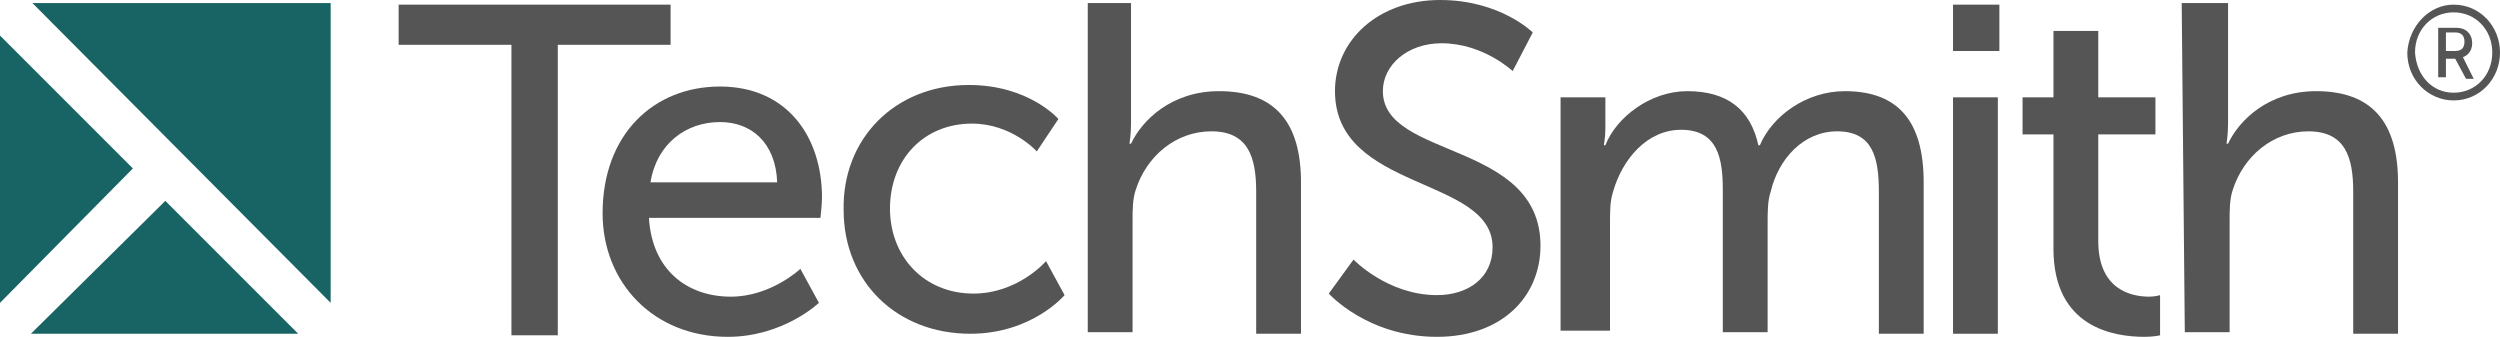 <?xml version="1.0" ?>
<svg xmlns="http://www.w3.org/2000/svg" viewBox="0 0 161.8 21.8">
	<style>
		.green { fill: #186364; }
		.grey { fill: #555555; }
	</style>
	<g class="grey">
		<g>
			<path d="M 33.1,2.9 L 25.8,2.9 L 25.8,0.3 L 43.4,0.3 L 43.4,2.9 L 36.1,2.9 L 36.1,21.7 L 33.1,21.7 L 33.1,2.9 L 33.1,2.9"/>
			<path d="M 46.6,5.6 C 50.9,5.6 53.2,8.8 53.2,12.8 C 53.2,13.2 53.1,14.1 53.1,14.1 L 42.0,14.1 C 42.2,17.5 44.5,19.2 47.3,19.2 C 49.9,19.2 51.8,17.4 51.8,17.4 L 53.0,19.6 C 53.0,19.6 50.7,21.8 47.1,21.8 C 42.3,21.8 39.0,18.3 39.0,13.8 C 39.0,8.7 42.3,5.6 46.6,5.6 M 50.3,11.8 C 50.2,9.2 48.6,7.9 46.6,7.9 C 44.4,7.9 42.5,9.3 42.1,11.8 L 50.3,11.8" class="svg-logo-bg"/>
			<path d="M 62.7,5.5 C 66.6,5.5 68.5,7.7 68.5,7.7 L 67.1,9.8 C 67.1,9.8 65.5,8.0 62.9,8.0 C 59.8,8.0 57.6,10.3 57.6,13.5 C 57.6,16.6 59.8,19.0 63.0,19.0 C 65.9,19.0 67.7,16.9 67.7,16.9 L 68.9,19.1 C 68.9,19.1 66.8,21.6 62.8,21.6 C 58.0,21.6 54.6,18.2 54.6,13.6 C 54.5,9.0 57.9,5.5 62.7,5.5"/>
			<path d="M 70.3,0.2 L 73.2,0.2 L 73.2,8.0 C 73.2,8.7 73.1,9.3 73.1,9.3 L 73.2,9.3 C 73.9,7.8 75.8,5.9 78.9,5.9 C 82.5,5.9 84.2,7.9 84.2,11.8 L 84.2,21.6 L 81.3,21.6 L 81.3,12.4 C 81.3,10.2 80.8,8.5 78.4,8.5 C 76.1,8.5 74.2,10.1 73.5,12.3 C 73.3,12.9 73.3,13.6 73.3,14.3 L 73.3,21.5 L 70.4,21.5 L 70.4,0.2 L 70.3,0.2"/>
			<path d="M 87.6,16.8 C 87.6,16.8 89.8,19.1 93.0,19.1 C 95.0,19.1 96.6,18.0 96.6,16.0 C 96.6,11.4 86.4,12.4 86.4,5.9 C 86.4,2.6 89.2,0.0 93.2,0.0 C 97.1,0.0 99.2,2.1 99.2,2.1 L 97.9,4.6 C 97.9,4.6 96.0,2.8 93.3,2.8 C 91.1,2.8 89.5,4.2 89.5,5.9 C 89.5,10.3 99.7,9.1 99.7,15.9 C 99.7,19.2 97.2,21.8 93.0,21.8 C 88.5,21.8 86.0,19.0 86.0,19.0 L 87.6,16.8"/>
			<path d="M 101.0,6.3 L 103.9,6.3 L 103.9,8.3 C 103.9,8.9 103.8,9.4 103.8,9.4 L 103.9,9.4 C 104.6,7.6 106.8,5.9 109.2,5.9 C 111.8,5.9 113.3,7.1 113.8,9.4 L 113.9,9.4 C 114.7,7.5 116.9,5.9 119.4,5.9 C 122.9,5.9 124.5,7.9 124.5,11.8 L 124.5,21.6 L 121.6,21.6 L 121.6,12.4 C 121.6,10.2 121.2,8.5 118.9,8.5 C 116.7,8.5 115.1,10.3 114.6,12.4 C 114.4,13.0 114.4,13.7 114.4,14.5 L 114.4,21.5 L 111.5,21.5 L 111.5,12.3 C 111.5,10.3 111.2,8.4 108.8,8.4 C 106.6,8.4 105.0,10.3 104.4,12.4 C 104.2,13.0 104.2,13.7 104.2,14.4 L 104.2,21.4 L 101.0,21.4 L 101.0,6.3"/>
			<path d="M 126.4,0.3 L 129.4,0.3 L 129.4,3.3 L 126.4,3.3 L 126.4,0.3 M 126.4,6.3 L 129.3,6.3 L 129.3,21.6 L 126.4,21.6 L 126.4,6.3"/>
			<path d="M 132.9,8.7 L 130.9,8.7 L 130.9,6.3 L 132.9,6.3 L 132.9,2.0 L 135.8,2.0 L 135.8,6.3 L 139.5,6.3 L 139.5,8.7 L 135.8,8.7 L 135.8,15.6 C 135.8,18.8 138.0,19.2 139.1,19.2 C 139.5,19.2 139.8,19.1 139.8,19.1 L 139.8,21.7 C 139.8,21.7 139.4,21.8 138.8,21.8 C 136.8,21.8 132.9,21.2 132.9,16.1 L 132.9,8.7"/>
			<path d="M 141.2,0.2 L 144.2,0.2 L 144.2,8.0 C 144.2,8.7 144.1,9.3 144.1,9.3 L 144.2,9.3 C 144.9,7.8 146.8,5.9 149.9,5.9 C 153.5,5.9 155.2,7.9 155.2,11.8 L 155.2,21.6 L 152.3,21.6 L 152.3,12.4 C 152.3,10.2 151.8,8.5 149.4,8.5 C 147.1,8.5 145.2,10.1 144.5,12.3 C 144.3,12.9 144.3,13.6 144.3,14.3 L 144.3,21.5 L 141.4,21.5 L 141.2,0.2"/>
			<g class="green">
				<polygon points="0,2.3 0,19.6 8.6,10.9"/>
				<polygon points="21.4,19.6 21.4,0.2 2.1,0.2"/>
				<polygon points="2,21.6 19.3,21.6 10.7,13"/>
			</g>
		</g>
		<g>
			<path d="M 158.8,0.3 C 160.5,0.3 161.8,1.7 161.8,3.4 C 161.8,5.1 160.5,6.5 158.8,6.5 C 157.2,6.5 155.8,5.2 155.8,3.4 C 155.9,1.7 157.2,0.3 158.8,0.3 M 158.8,6.0 C 160.2,6.0 161.3,4.9 161.3,3.4 C 161.3,1.9 160.2,0.8 158.8,0.8 C 157.4,0.8 156.3,1.9 156.3,3.4 C 156.4,4.9 157.4,6.0 158.8,6.0 M 157.8,1.8 L 159.0,1.8 C 159.6,1.8 160.0,2.2 160.0,2.8 C 160.0,3.3 159.7,3.6 159.4,3.7 L 159.4,3.7 C 159.4,3.7 159.4,3.7 159.5,3.9 L 160.1,5.1 L 159.6,5.1 L 158.9,3.8 L 158.3,3.8 L 158.3,5.0 L 157.8,5.0 L 157.8,1.8 M 158.9,3.3 C 159.3,3.3 159.5,3.1 159.5,2.7 C 159.5,2.3 159.3,2.1 158.9,2.1 L 158.3,2.1 L 158.3,3.3 L 158.9,3.3"/>
		</g>
	</g>
</svg>
